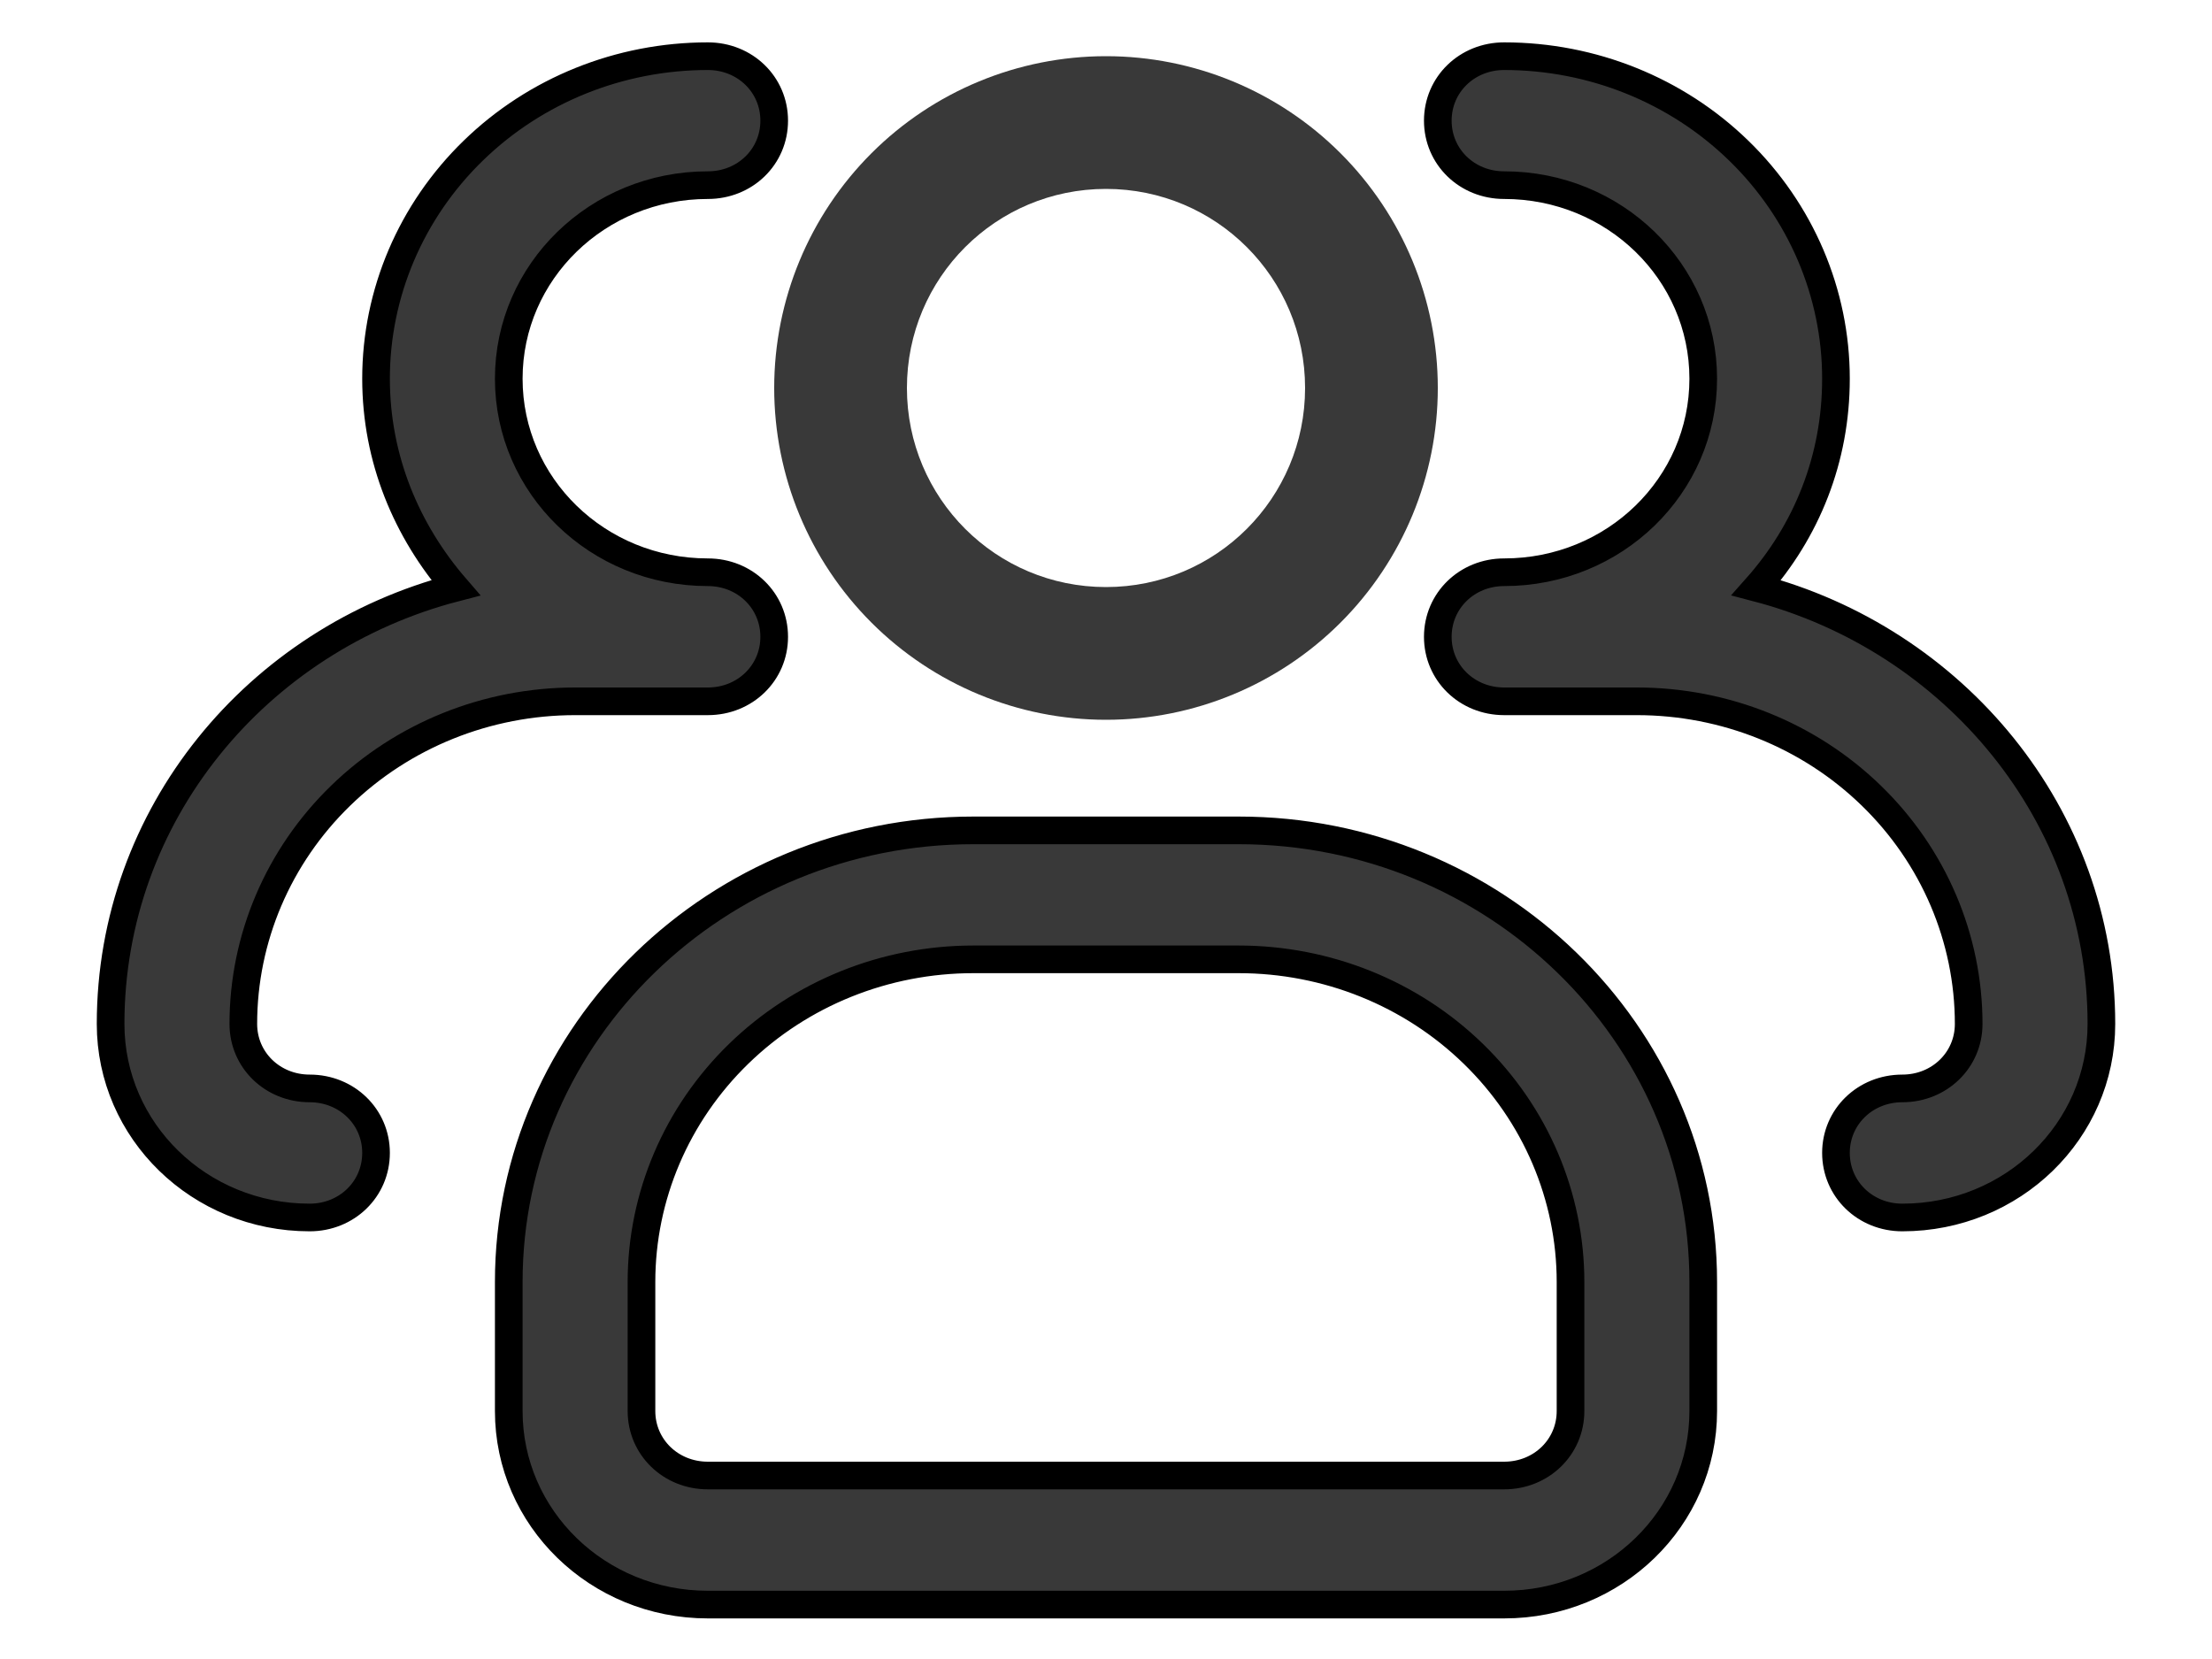 <svg width="20" height="15" viewBox="0 0 20 15" fill="none" xmlns="http://www.w3.org/2000/svg">
<path d="M10 6.508C9.204 6.508 8.441 6.191 7.879 5.629C7.316 5.066 7 4.303 7 3.508C7 2.712 7.316 1.949 7.879 1.386C8.441 0.824 9.204 0.508 10 0.508C10.796 0.508 11.559 0.824 12.121 1.386C12.684 1.949 13 2.712 13 3.508C13 4.303 12.684 5.066 12.121 5.629C11.559 6.191 10.796 6.508 10 6.508ZM10 1.708C9.004 1.708 8.2 2.512 8.2 3.508C8.2 4.504 9.004 5.308 10 5.308C10.996 5.308 11.8 4.504 11.8 3.508C11.8 2.512 10.996 1.708 10 1.708Z" fill="#393939"/>
<path d="M17.2 11.008C16.864 11.008 16.6 10.751 16.6 10.424C16.6 10.098 16.864 9.841 17.2 9.841C17.536 9.841 17.8 9.584 17.8 9.258C17.8 8.484 17.484 7.742 16.921 7.195C16.359 6.648 15.596 6.341 14.8 6.341H13.6C13.264 6.341 13 6.084 13 5.758C13 5.431 13.264 5.174 13.6 5.174C14.596 5.174 15.4 4.393 15.4 3.424C15.4 2.456 14.596 1.674 13.6 1.674C13.264 1.674 13 1.418 13 1.091C13 0.764 13.264 0.508 13.6 0.508C14.396 0.508 15.159 0.815 15.721 1.362C16.284 1.909 16.6 2.651 16.6 3.424C16.6 4.148 16.336 4.801 15.88 5.314C17.668 5.781 19 7.368 19 9.258C19 10.226 18.196 11.008 17.2 11.008ZM2.8 11.008C1.804 11.008 1 10.226 1 9.258C1 7.368 2.32 5.781 4.12 5.314C3.676 4.801 3.4 4.148 3.4 3.424C3.4 2.651 3.716 1.909 4.279 1.362C4.841 0.815 5.604 0.508 6.4 0.508C6.736 0.508 7 0.764 7 1.091C7 1.418 6.736 1.674 6.4 1.674C5.404 1.674 4.6 2.456 4.6 3.424C4.6 4.393 5.404 5.174 6.4 5.174C6.736 5.174 7 5.431 7 5.758C7 6.084 6.736 6.341 6.4 6.341H5.2C4.404 6.341 3.641 6.648 3.079 7.195C2.516 7.742 2.2 8.484 2.2 9.258C2.2 9.584 2.464 9.841 2.8 9.841C3.136 9.841 3.4 10.098 3.4 10.424C3.4 10.751 3.136 11.008 2.8 11.008ZM13.6 14.508H6.4C5.404 14.508 4.6 13.726 4.6 12.758V11.591C4.6 9.339 6.484 7.508 8.8 7.508H11.2C13.516 7.508 15.4 9.339 15.4 11.591V12.758C15.4 13.726 14.596 14.508 13.6 14.508ZM8.8 8.674C8.004 8.674 7.241 8.981 6.679 9.528C6.116 10.075 5.8 10.817 5.8 11.591V12.758C5.8 13.084 6.064 13.341 6.4 13.341H13.6C13.936 13.341 14.2 13.084 14.2 12.758V11.591C14.2 10.817 13.884 10.075 13.321 9.528C12.759 8.981 11.996 8.674 11.2 8.674H8.8Z" fill="#393939" stroke="black" stroke-width="0.25"/>
</svg>
